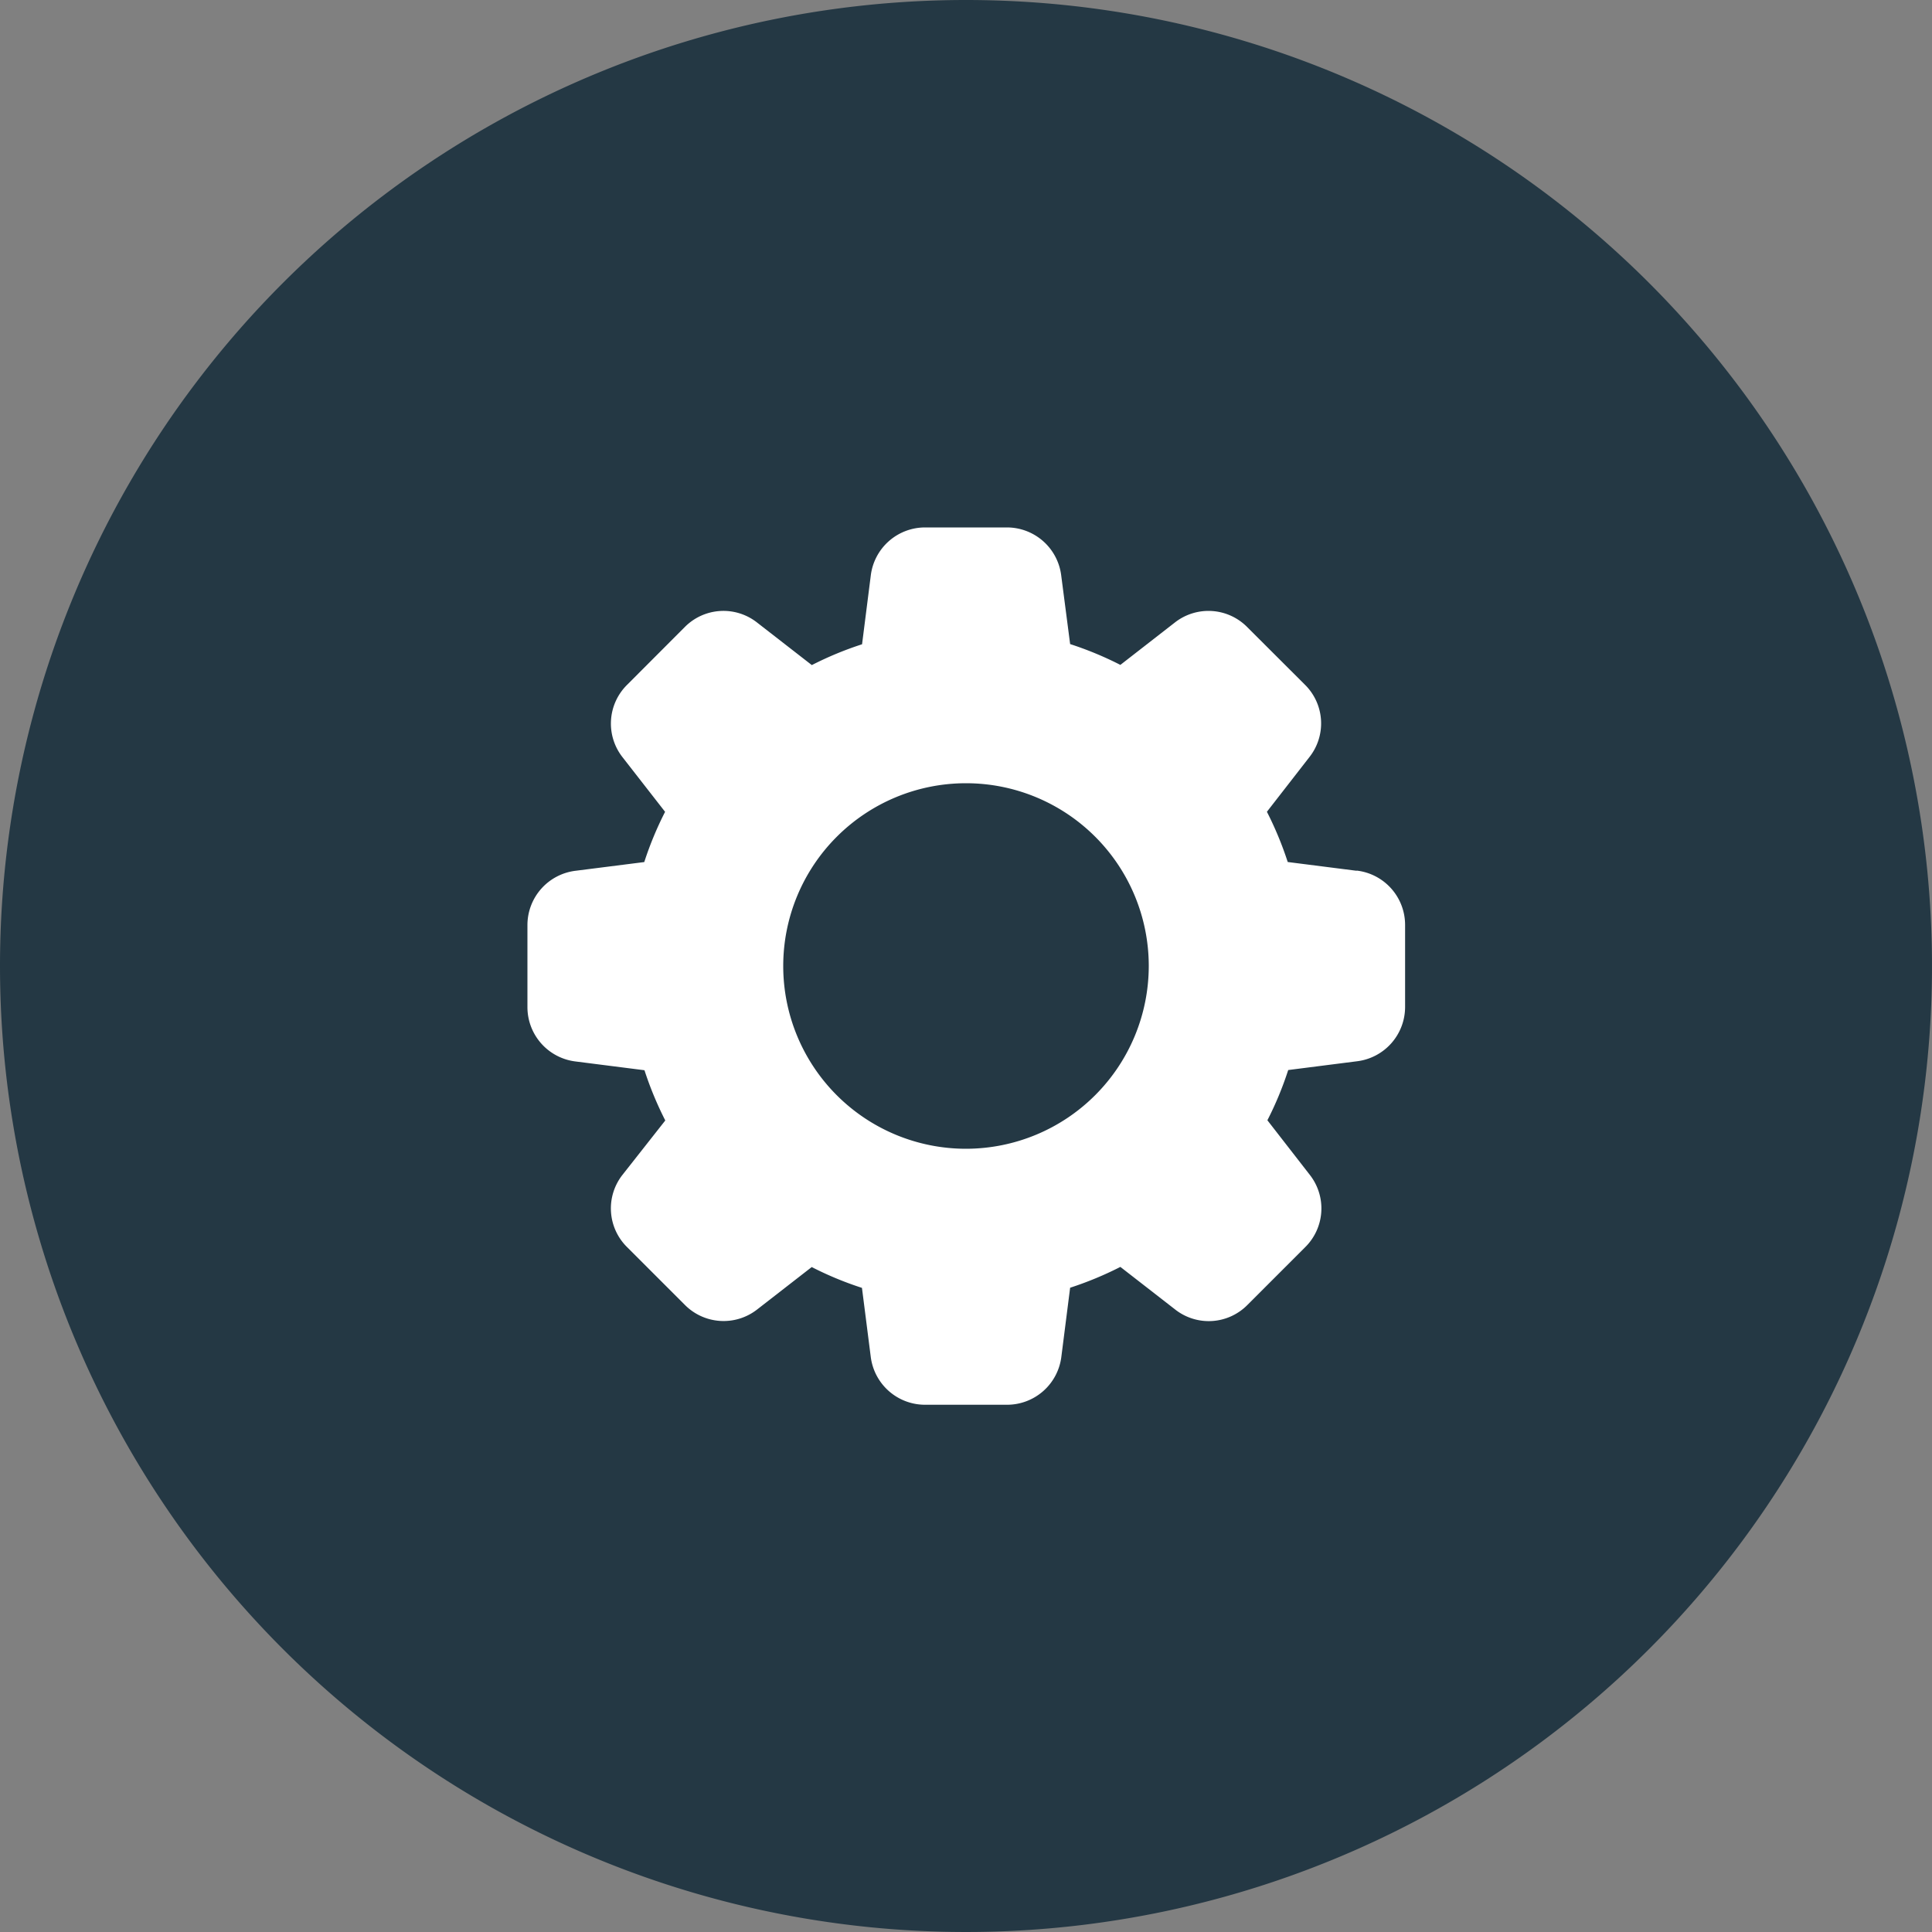 <svg xmlns="http://www.w3.org/2000/svg" width="40" height="40" viewBox="0 0 40 40">
  <rect x="0" y="0" width="40" height="40" fill="#808080" stroke="none"/>
  <g id="Group_24394" data-name="Group 24394" transform="translate(-1137.1 -484.5)">
    <path id="_44873867-young-executive-business-woman-success-and-education-background-" data-name="44873867-young-executive-business-woman-success-and-education-background-" d="M20,0A20,20,0,1,1,0,20,20,20,0,0,1,20,0Z" transform="translate(1137.1 484.5)" fill="#243844"/>
    <path id="_004-settings" data-name="004-settings" d="M17.164,7.108l-1.423-.181a7.151,7.151,0,0,0-.431-1.04l.879-1.131a1.125,1.125,0,0,0-.092-1.5L14.906,2.067a1.128,1.128,0,0,0-1.5-.1l-1.13.879a7.125,7.125,0,0,0-1.04-.431L11.052,1A1.133,1.133,0,0,0,9.928,0h-1.7A1.133,1.133,0,0,0,7.108,1L6.928,2.419a7.043,7.043,0,0,0-1.04.431L4.757,1.971a1.126,1.126,0,0,0-1.5.092L2.067,3.255a1.128,1.128,0,0,0-.1,1.5L2.85,5.888a7.068,7.068,0,0,0-.431,1.04L1,7.108A1.133,1.133,0,0,0,0,8.233v1.7a1.133,1.133,0,0,0,1,1.124l1.423.181a7.151,7.151,0,0,0,.431,1.04L1.971,13.4a1.125,1.125,0,0,0,.092,1.5l1.192,1.192a1.129,1.129,0,0,0,1.5.1l1.131-.879a6.986,6.986,0,0,0,1.04.431l.181,1.42a1.133,1.133,0,0,0,1.124,1h1.7a1.133,1.133,0,0,0,1.124-1l.181-1.423a7.151,7.151,0,0,0,1.04-.431l1.131.879a1.125,1.125,0,0,0,1.5-.092l1.192-1.192a1.127,1.127,0,0,0,.1-1.5l-.879-1.131a6.986,6.986,0,0,0,.431-1.04l1.42-.181a1.133,1.133,0,0,0,1-1.124v-1.7a1.132,1.132,0,0,0-1-1.124ZM9.08,12.864A3.784,3.784,0,1,1,12.864,9.08,3.788,3.788,0,0,1,9.08,12.864Z" transform="translate(1148.02 495.42)" fill="#fff"/>
  </g>
</svg>
